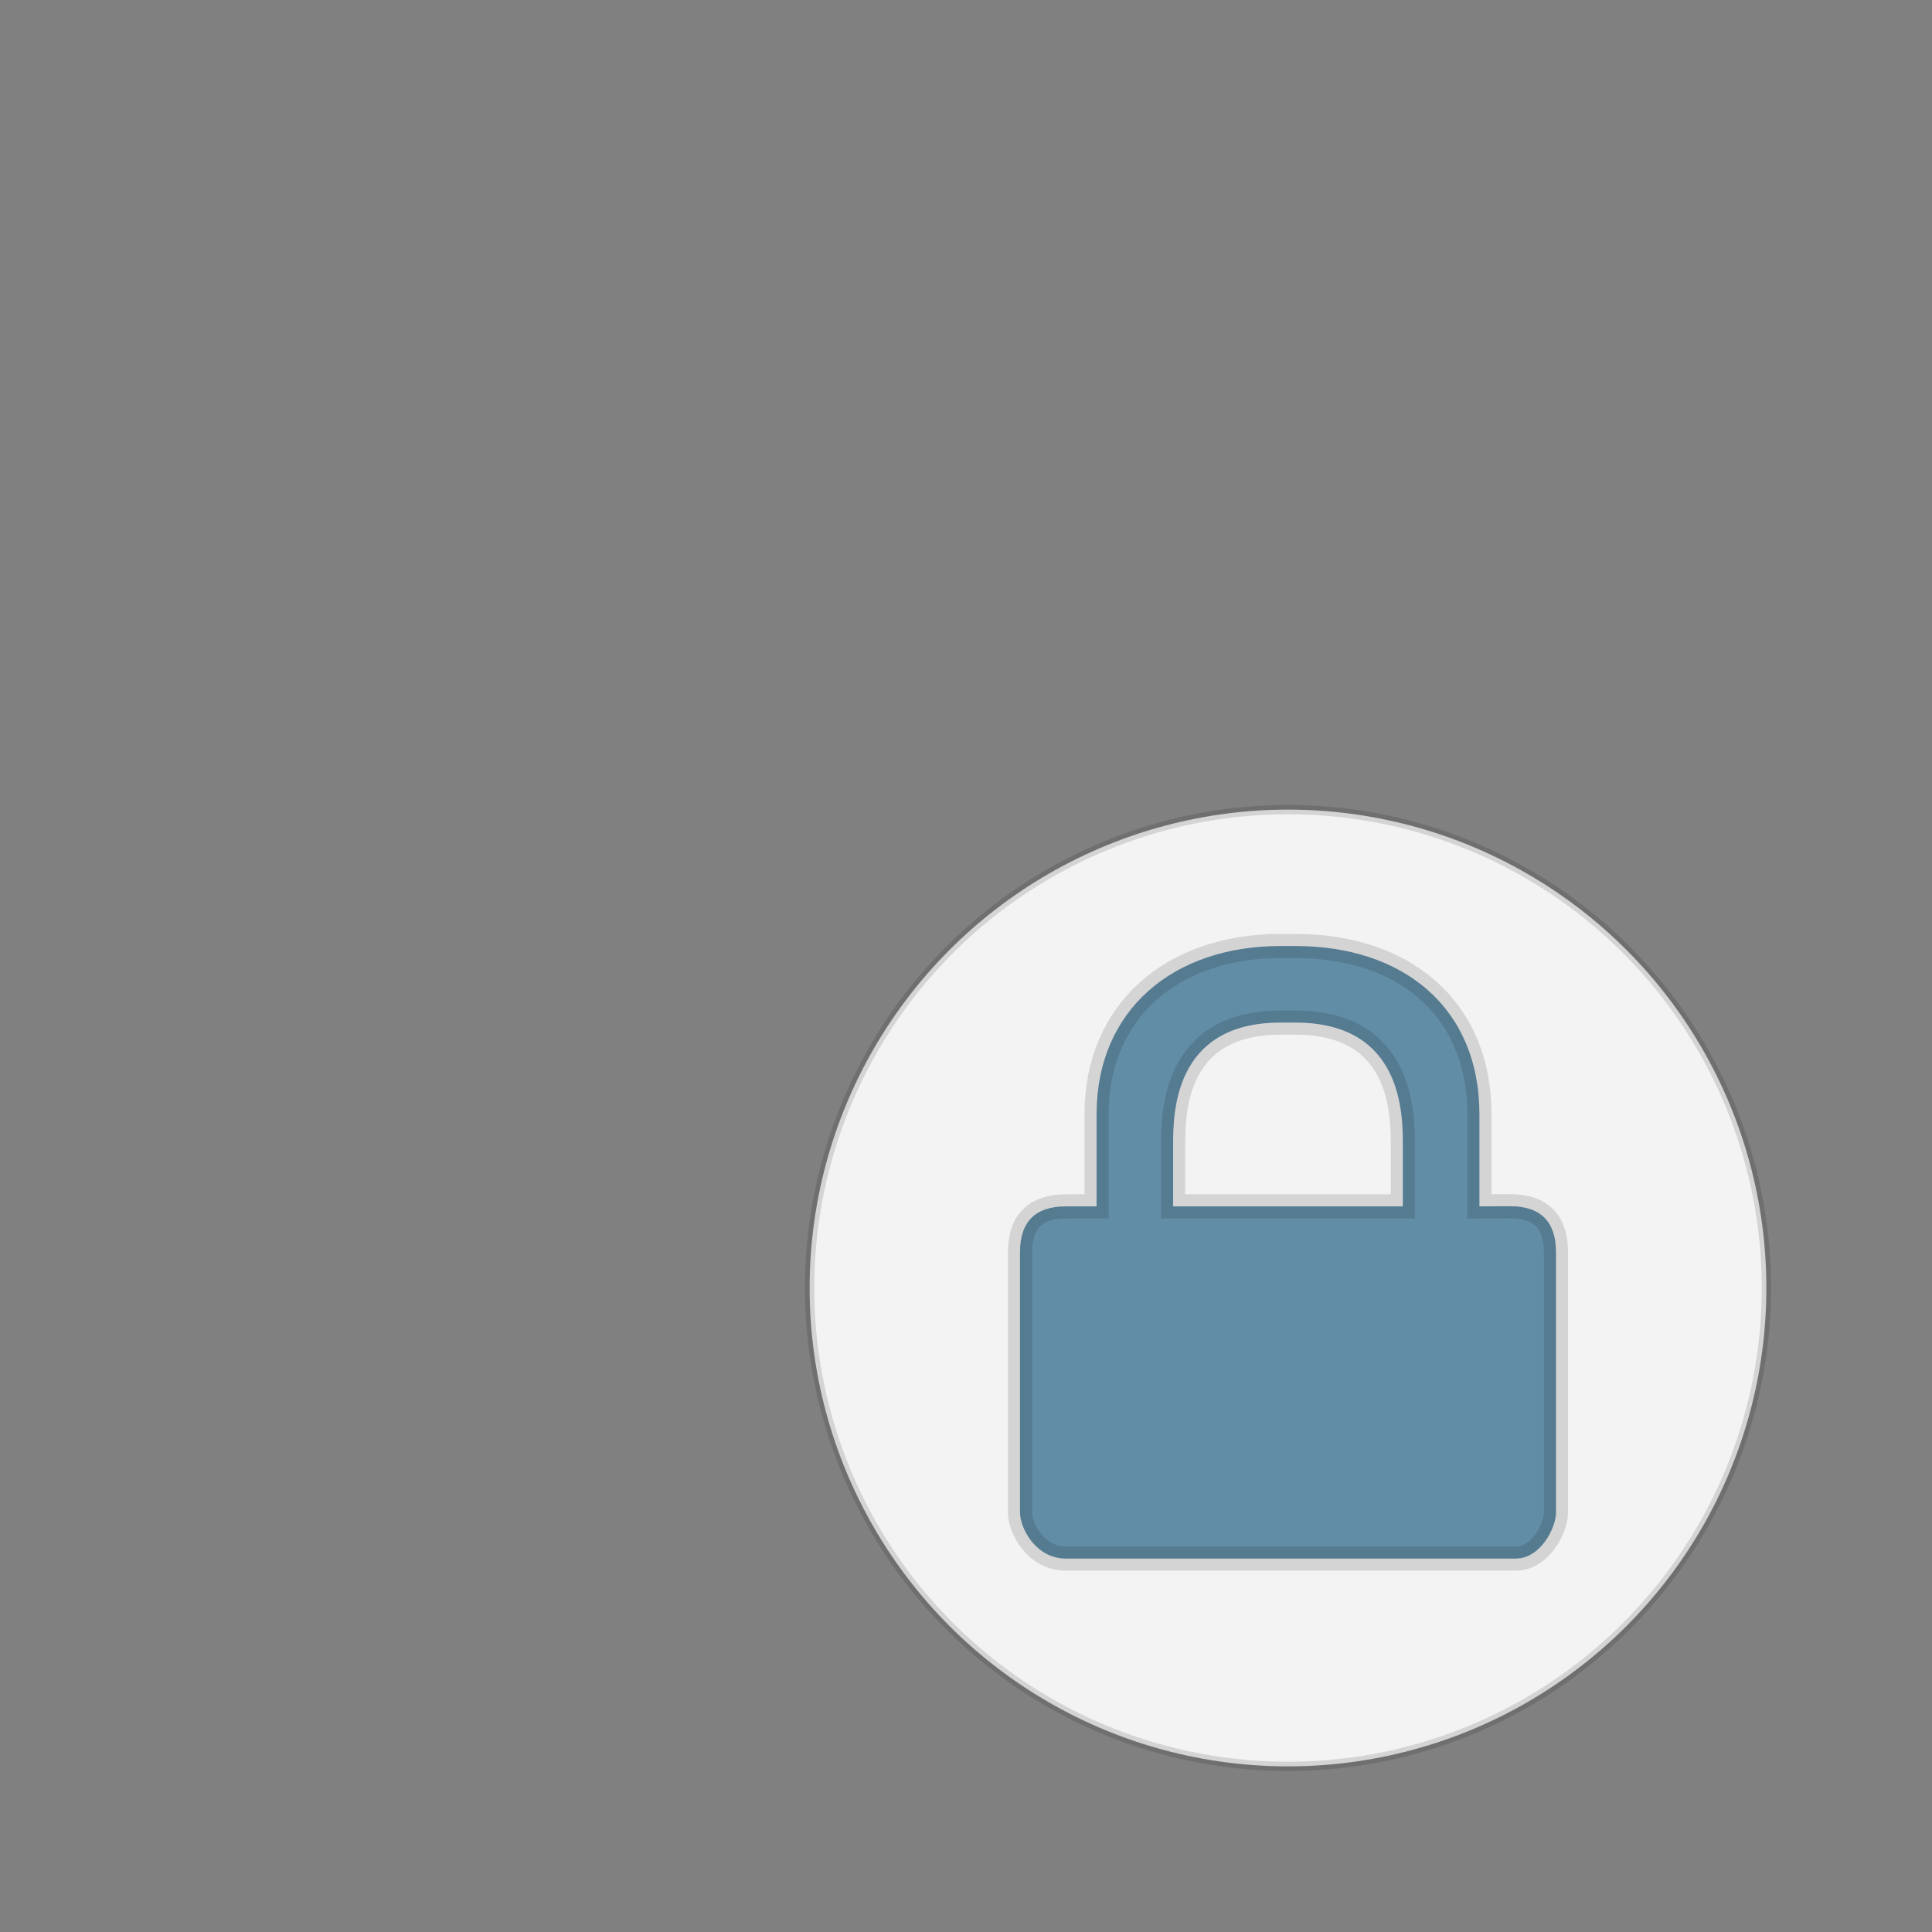 <?xml version="1.0" encoding="UTF-8" standalone="no"?>
<!-- Created with Inkscape (http://www.inkscape.org/) -->

<svg
   xmlns:dc="http://purl.org/dc/elements/1.1/"
   xmlns:cc="http://creativecommons.org/ns#"
   xmlns:rdf="http://www.w3.org/1999/02/22-rdf-syntax-ns#"
   xmlns:svg="http://www.w3.org/2000/svg"
   xmlns="http://www.w3.org/2000/svg"
   xmlns:sodipodi="http://sodipodi.sourceforge.net/DTD/sodipodi-0.dtd"
   xmlns:inkscape="http://www.inkscape.org/namespaces/inkscape"
   width="48px"
   height="48px"
   id="svg5931"
   sodipodi:version="0.32"
   inkscape:version="0.91 r13725"
   sodipodi:docname="emblem-readonly.svg"
   version="1.1">
  <rect width="100%" height="100%" fill="#808080" stroke="none"/>
  <defs
     id="defs5933" />
  <sodipodi:namedview
     id="base"
     pagecolor="#ffffff"
     bordercolor="#666666"
     borderopacity="1.0"
     inkscape:pageopacity="0.0"
     inkscape:pageshadow="2"
     inkscape:zoom="15.791667"
     inkscape:cx="32.718678"
     inkscape:cy="23.634451"
     inkscape:current-layer="layer1"
     showgrid="true"
     inkscape:grid-bbox="true"
     inkscape:document-units="px"
     inkscape:grid-points="true"
     inkscape:window-width="1280"
     inkscape:window-height="948"
     inkscape:window-x="0"
     inkscape:window-y="25" />
  <g
     id="layer1"
     inkscape:label="Layer 1"
     inkscape:groupmode="layer">
    <rect
       style="fill:none;fill-opacity:1;fill-rule:evenodd;stroke:none;stroke-width:1px;stroke-linecap:butt;stroke-linejoin:miter;stroke-opacity:1"
       id="rect7394"
       width="48"
       height="48"
       x="0"
       y="0" />
    <circle
       style="fill:#ffffff;fill-opacity:0.9;stroke:#000000;stroke-width:0.231;stroke-linecap:round;stroke-opacity:0.132"
       id="path4136"
       cx="32"
       cy="32"
       r="11.885" />
    <path
       inkscape:connector-curvature="0"
       style="color:#000000;clip-rule:nonzero;display:block;overflow:visible;visibility:visible;opacity:1;isolation:auto;mix-blend-mode:normal;color-interpolation:sRGB;color-interpolation-filters:linearRGB;solid-color:#000000;solid-opacity:1;fill:#0e527a;fill-opacity:0.63;fill-rule:nonzero;stroke:#000000;stroke-width:0.6;stroke-linecap:butt;stroke-linejoin:miter;stroke-miterlimit:10;stroke-dasharray:none;stroke-dashoffset:0;stroke-opacity:0.132;marker:none;marker-start:none;marker-mid:none;marker-end:none;color-rendering:auto;image-rendering:auto;shape-rendering:auto;text-rendering:auto;enable-background:accumulate"
       d="m 31.81,23.504 c -2.663,0 -4.566,1.588 -4.566,4.185 l 0,2.283 -0.761,0 c -0.761,0 -1.141,0.38 -1.141,1.141 l 0,6.468 c 0,0.373 0.38,1.141 1.141,1.141 l 11.18,0 c 0.615,-0.004 0.995,-0.768 0.995,-1.141 l 0,-6.468 c 0,-0.761 -0.38,-1.145 -1.141,-1.145 l -0.761,0.004 0,-2.283 c 0,-2.663 -1.902,-4.185 -4.566,-4.185 l -0.38,0 z m 0,1.902 0.38,0 c 2.663,0 2.663,2.283 2.663,3.044 l 0,1.522 -5.707,0 0,-1.522 c 0,-0.761 0,-3.044 2.663,-3.044 z"
       id="path2086"
       inkscape:r_cx="true"
       inkscape:r_cy="true"
       sodipodi:nodetypes="cccccccccccccsccsccccc" />
  </g>
</svg>
